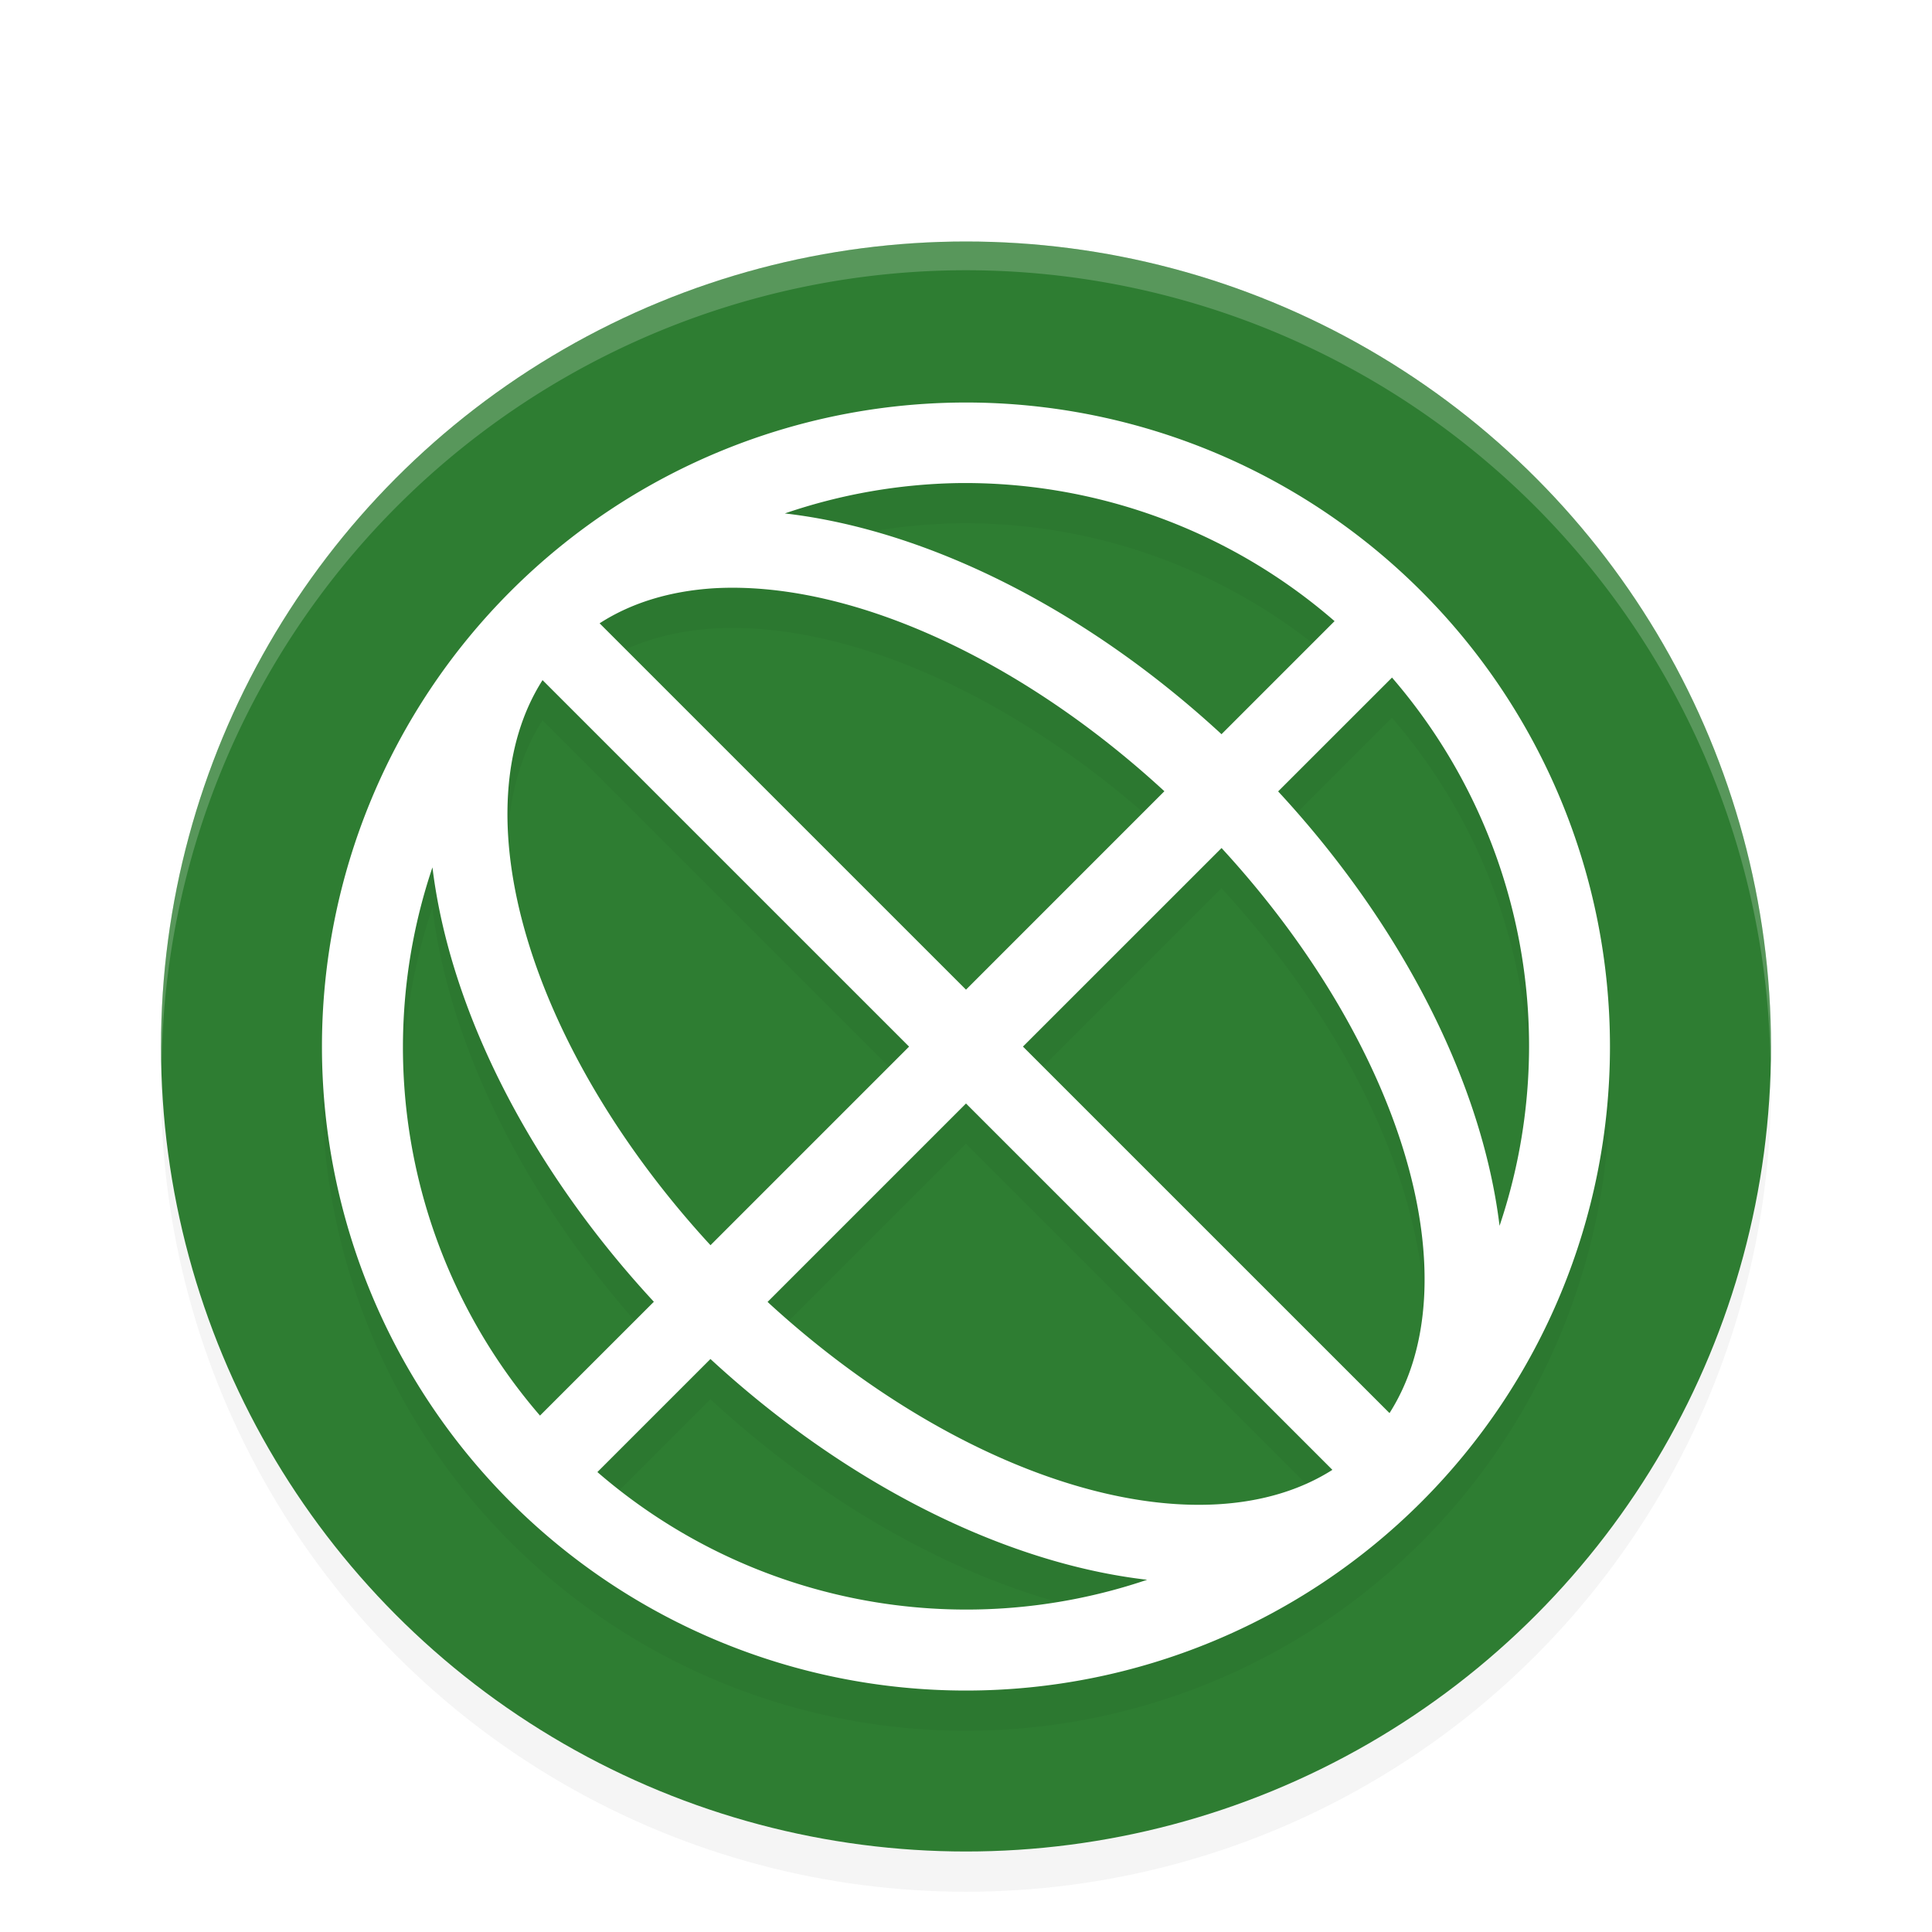 <?xml version="1.0" encoding="UTF-8" standalone="no"?>
<!-- Created with Inkscape (http://www.inkscape.org/) -->

<svg
   xmlns:dc="http://purl.org/dc/elements/1.1/"
   xmlns:cc="http://creativecommons.org/ns#"
   xmlns:rdf="http://www.w3.org/1999/02/22-rdf-syntax-ns#"
   xmlns:svg="http://www.w3.org/2000/svg"
   xmlns="http://www.w3.org/2000/svg"
   xmlns:sodipodi="http://sodipodi.sourceforge.net/DTD/sodipodi-0.dtd"
   xmlns:inkscape="http://www.inkscape.org/namespaces/inkscape"
   version="1.1"
   id="svg2"
   width="48"
   height="48"
   viewBox="0 0 48 48"
   sodipodi:docname="tdenetworkmanager.svg"
   inkscape:version="0.92.4 (5da689c313, 2019-01-14)"
   inkscape:export-filename="/home/john/Nextcloud/Q4OS Stuff/tdevelop.png"
   inkscape:export-xdpi="96"
   inkscape:export-ydpi="96">
  <defs
     id="defs6">
    <filter
       inkscape:collect="always"
       style="color-interpolation-filters:sRGB"
       id="filter843"
       x="-0.012"
       width="1.024"
       y="-0.012"
       height="1.024">
      <feGaussianBlur
         inkscape:collect="always"
         stdDeviation="0.16"
         id="feGaussianBlur845" />
    </filter>
    <filter
       inkscape:collect="always"
       style="color-interpolation-filters:sRGB"
       id="filter862"
       x="-0.012"
       width="1.024"
       y="-0.012"
       height="1.024">
      <feGaussianBlur
         inkscape:collect="always"
         stdDeviation="0.2"
         id="feGaussianBlur864" />
    </filter>
  </defs>
  <sodipodi:namedview
     pagecolor="#ffffff"
     bordercolor="#666666"
     borderopacity="1"
     objecttolerance="10"
     gridtolerance="10"
     guidetolerance="10"
     inkscape:pageopacity="0"
     inkscape:pageshadow="2"
     inkscape:window-width="1362"
     inkscape:window-height="695"
     id="namedview4"
     showgrid="false"
     fit-margin-top="0"
     fit-margin-left="0"
     fit-margin-right="0"
     fit-margin-bottom="0"
     showguides="true"
     inkscape:zoom="10.729167"
     inkscape:cx="24"
     inkscape:cy="24"
     inkscape:window-x="0"
     inkscape:window-y="0"
     inkscape:window-maximized="1"
     inkscape:current-layer="svg2"
     inkscape:snap-grids="true" />
  <ellipse
     style="opacity:0.2;fill:#000000;fill-opacity:1;stroke-width:0.976;filter:url(#filter862)"
     id="path5219-3-6"
     cx="24"
     cy="27"
     rx="20"
     ry="20" />
  <ellipse
     style="opacity:1;fill:#2e7d32;fill-opacity:1;stroke-width:0.976"
     id="path5219-3"
     cx="24"
     cy="26"
     rx="20"
     ry="20" />
  <path
     inkscape:connector-curvature="0"
     style="opacity:0.2;fill:#ffffff;stroke-width:0.714"
     d="M 24,6 A 20,20 0 0 0 4,26 20,20 0 0 0 4.015,26.419 20,20 0 0 1 24,6.714 20,20 0 0 1 43.985,26.296 20,20 0 0 0 44,26 20,20 0 0 0 24,6 Z"
     id="path5512-1" />
  <path
     inkscape:connector-curvature="0"
     style="opacity:0.2;fill:#000000;stroke-width:2;filter:url(#filter843)"
     class="ColorScheme-Text"
     d="m 24.234,11.002 a 16.002,16 0 0 0 -11.549,4.688 16.002,16 0 0 0 0,22.626 16.002,16 0 0 0 22.628,0 16.002,16 0 0 0 0,-22.626 16.002,16 0 0 0 -11.08,-4.688 z m -0.438,2 a 14.002,14 0 0 1 9.361,3.43 l -2.809,2.809 A 16.001,10.001 44.992 0 0 19.499,13.756 14.002,14 0 0 1 23.797,13.002 Z m -6.056,2.613 a 14.001,8.001 44.993 0 1 11.189,5.043 L 24,25.588 14.897,16.486 a 14.001,8.001 44.993 0 1 2.844,-0.871 z m 16.842,2.219 A 14.002,14 0 0 1 37.256,31.455 16.001,10.001 44.992 0 0 31.755,20.662 Z m -21.105,0.063 9.107,9.106 -4.934,4.934 a 14.001,8.001 44.993 0 1 -4.173,-14.039 z m 16.87,4.172 a 14.001,8.001 44.993 0 1 4.173,14.039 l -9.107,-9.106 z m -19.605,0.48 a 16.001,10.001 44.992 0 0 5.501,10.793 L 13.416,36.17 A 14.002,14 0 0 1 10.744,22.549 Z m 13.256,5.867 9.103,9.102 A 14.001,8.001 44.993 0 1 19.07,33.346 Z m -6.349,6.348 a 16.001,10.001 44.992 0 0 10.849,5.485 14.002,14 0 0 1 -13.658,-2.676 z"
     id="path5-3" />
  <path
     inkscape:connector-curvature="0"
     style="opacity:1;fill:#ffffff;stroke-width:2"
     class="ColorScheme-Text"
     d="m 24.234,10.002 a 16.002,16 0 0 0 -11.549,4.688 16.002,16 0 0 0 0,22.626 16.002,16 0 0 0 22.628,0 16.002,16 0 0 0 0,-22.626 16.002,16 0 0 0 -11.08,-4.688 z m -0.438,2 a 14.002,14 0 0 1 9.361,3.43 l -2.809,2.809 A 16.001,10.001 44.992 0 0 19.499,12.756 14.002,14 0 0 1 23.797,12.002 Z m -6.056,2.613 a 14.001,8.001 44.993 0 1 11.189,5.043 L 24,24.588 14.897,15.486 a 14.001,8.001 44.993 0 1 2.844,-0.871 z M 34.584,16.834 A 14.002,14 0 0 1 37.256,30.455 16.001,10.001 44.992 0 0 31.755,19.662 Z m -21.105,0.063 9.107,9.106 -4.934,4.934 a 14.001,8.001 44.993 0 1 -4.173,-14.039 z m 16.87,4.172 a 14.001,8.001 44.993 0 1 4.173,14.039 l -9.107,-9.106 z m -19.605,0.48 a 16.001,10.001 44.992 0 0 5.501,10.793 l -2.829,2.828 A 14.002,14 0 0 1 10.744,21.549 Z m 13.256,5.867 9.103,9.102 A 14.001,8.001 44.993 0 1 19.07,32.346 Z m -6.349,6.348 a 16.001,10.001 44.992 0 0 10.849,5.485 14.002,14 0 0 1 -13.658,-2.676 z"
     id="path5" />
</svg>
